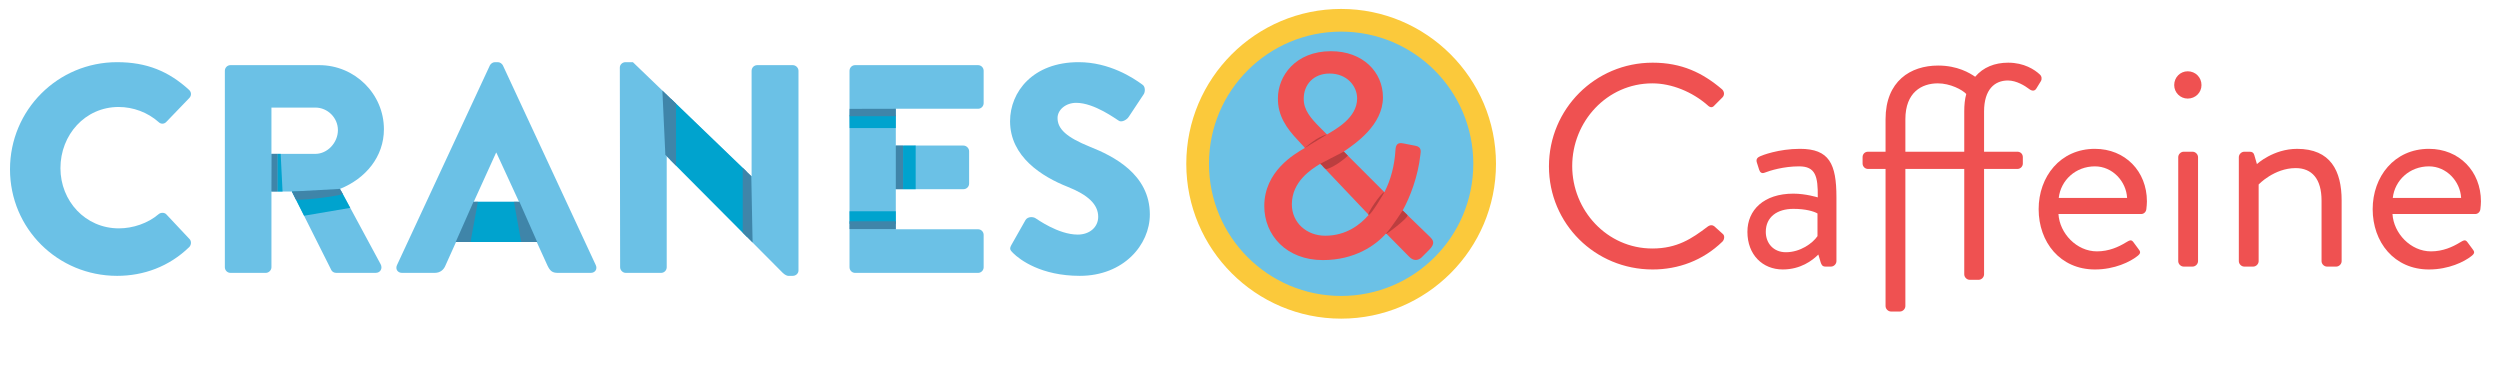<?xml version="1.0" encoding="utf-8"?>
<!-- Generator: Adobe Illustrator 17.1.0, SVG Export Plug-In . SVG Version: 6.00 Build 0)  -->
<svg version="1.2" baseProfile="tiny" id="Layer_1" xmlns="http://www.w3.org/2000/svg" xmlns:xlink="http://www.w3.org/1999/xlink"
	 x="0px" y="0px" viewBox="0 0 500 75" xml:space="preserve">
<g>
	<g>
		<path fill="#EF5151" d="M330.525,12.535c5.802,0,9.995,2.011,13.901,5.342c0.46,0.459,0.517,1.149,0.058,1.609l-1.551,1.551
			c-0.46,0.574-0.919,0.517-1.494-0.058c-2.987-2.585-7.065-4.308-10.971-4.308c-9.076,0-16.026,7.64-16.026,16.543
			c0,8.846,6.95,16.486,16.026,16.486c4.998,0,7.927-2.01,10.971-4.308c0.574-0.459,1.034-0.402,1.379-0.172l1.723,1.551
			c0.46,0.344,0.345,1.149-0.057,1.551c-3.906,3.791-8.846,5.572-13.958,5.572c-11.488,0-20.736-9.134-20.736-20.622
			S319.036,12.535,330.525,12.535z"/>
		<path fill="#EF5151" d="M358.672,38.729c2.47,0,4.882,0.747,4.882,0.747c0.058-4.251-0.459-6.204-3.734-6.204
			c-3.159,0-5.859,0.862-6.893,1.264c-0.574,0.23-0.919-0.057-1.091-0.575l-0.459-1.436c-0.23-0.689,0.115-1.034,0.632-1.264
			c0.345-0.172,3.676-1.494,7.984-1.494c5.859,0,7.295,2.987,7.295,9.708v12.752c0,0.575-0.517,1.091-1.091,1.091h-1.091
			c-0.632,0-0.804-0.345-0.977-0.862l-0.459-1.551c-1.206,1.206-3.561,2.987-7.123,2.987c-4.021,0-7.065-2.93-7.065-7.525
			C349.481,42.003,352.756,38.729,358.672,38.729z M357.179,50.447c2.872,0,5.342-1.781,6.318-3.217v-4.538
			c-0.689-0.402-2.298-0.919-4.825-0.919c-3.217,0-5.514,1.608-5.514,4.595C353.158,48.666,354.709,50.447,357.179,50.447z"/>
		<path fill="#EF5151" d="M377.111,33.789h-3.504c-0.632,0-1.091-0.517-1.091-1.091v-1.264c0-0.632,0.459-1.091,1.091-1.091h3.504
			v-6.491c0-7.64,4.997-10.742,10.512-10.742c3.906,0,6.318,1.494,7.41,2.24c1.608-1.895,3.906-2.815,6.606-2.815
			c3.159,0,5.284,1.379,6.318,2.355c0.402,0.345,0.459,0.919,0.23,1.321l-0.919,1.494c-0.345,0.575-0.919,0.517-1.494,0.058
			c-0.747-0.575-2.47-1.666-4.193-1.666c-2.642,0-4.768,1.781-4.768,6.204v8.042h6.663c0.632,0,1.091,0.459,1.091,1.091v1.264
			c0,0.574-0.46,1.091-1.091,1.091h-6.663v21.082c0,0.575-0.517,1.091-1.091,1.091h-1.781c-0.574,0-1.091-0.517-1.091-1.091V33.789
			h-11.776v27.425c0,0.575-0.517,1.091-1.091,1.091h-1.781c-0.574,0-1.091-0.517-1.091-1.091V33.789z M392.85,30.342v-8.042
			c0-1.322,0.115-2.47,0.402-3.504c-0.804-0.862-3.217-2.125-5.687-2.125c-3.217,0-6.491,1.781-6.491,7.18v6.491H392.85z"/>
		<path fill="#EF5151" d="M418.987,29.768c6.031,0,10.397,4.481,10.397,10.512c0,0.402-0.058,1.149-0.115,1.551
			c-0.058,0.575-0.517,0.976-1.034,0.976h-16.543c0.23,3.849,3.619,7.468,7.697,7.468c2.412,0,4.366-0.919,5.687-1.723
			c0.804-0.459,1.149-0.747,1.608-0.115c0.345,0.46,0.632,0.862,0.977,1.322c0.402,0.517,0.632,0.862-0.23,1.493
			c-1.379,1.091-4.481,2.643-8.444,2.643c-6.95,0-11.258-5.457-11.258-12.063C407.728,35.34,412.037,29.768,418.987,29.768z
			 M425.42,39.591c-0.172-3.332-2.929-6.319-6.434-6.319c-3.848,0-6.835,2.757-7.238,6.319H425.42z"/>
		<path fill="#EF5151" d="M434.841,17.016c0-1.551,1.206-2.757,2.7-2.757c1.551,0,2.757,1.206,2.757,2.757
			c0,1.494-1.206,2.7-2.757,2.7C436.047,19.716,434.841,18.509,434.841,17.016z M435.645,31.434c0-0.575,0.517-1.091,1.091-1.091
			h1.781c0.575,0,1.091,0.517,1.091,1.091v20.794c0,0.575-0.517,1.091-1.091,1.091h-1.781c-0.575,0-1.091-0.517-1.091-1.091V31.434z
			"/>
		<path fill="#EF5151" d="M447.766,31.434c0-0.575,0.517-1.091,1.091-1.091h1.091c0.517,0,0.804,0.23,0.919,0.689l0.517,1.781
			c0,0,3.274-3.044,8.042-3.044c6.663,0,8.903,4.365,8.903,10.34v12.12c0,0.575-0.517,1.091-1.091,1.091H465.4
			c-0.575,0-1.091-0.517-1.091-1.091v-12.12c0-4.365-1.953-6.491-5.17-6.491c-4.308,0-7.41,3.274-7.41,3.274v15.337
			c0,0.575-0.517,1.091-1.091,1.091h-1.781c-0.574,0-1.091-0.517-1.091-1.091V31.434z"/>
		<path fill="#EF5151" d="M485.792,29.768c6.031,0,10.397,4.481,10.397,10.512c0,0.402-0.058,1.149-0.115,1.551
			c-0.058,0.575-0.517,0.976-1.034,0.976h-16.543c0.23,3.849,3.619,7.468,7.697,7.468c2.412,0,4.366-0.919,5.687-1.723
			c0.804-0.459,1.149-0.747,1.608-0.115c0.345,0.46,0.632,0.862,0.977,1.322c0.402,0.517,0.632,0.862-0.23,1.493
			c-1.379,1.091-4.481,2.643-8.444,2.643c-6.95,0-11.258-5.457-11.258-12.063C474.534,35.34,478.842,29.768,485.792,29.768z
			 M492.226,39.591c-0.172-3.332-2.93-6.319-6.434-6.319c-3.848,0-6.835,2.757-7.238,6.319H492.226z"/>
	</g>
	<g>
		<g>
			<g>
				<path fill="#6BC1E6" d="M268.227,61.459c-15.826,0-28.702-12.875-28.702-28.701s12.875-28.701,28.702-28.701
					c15.825,0,28.7,12.875,28.7,28.701S284.052,61.459,268.227,61.459z"/>
				<path fill="#FBC93B" d="M268.227,6.325c14.598,0,26.432,11.834,26.432,26.432S282.825,59.19,268.227,59.19
					c-14.598,0-26.432-11.834-26.432-26.432S253.629,6.325,268.227,6.325 M268.227,1.788c-17.077,0-30.97,13.893-30.97,30.97
					s13.893,30.97,30.97,30.97s30.97-13.893,30.97-30.97S285.304,1.788,268.227,1.788L268.227,1.788z"/>
			</g>
			<g>
				<path fill="#EF5151" d="M260.923,29.621v-0.116l-1.335-1.451c-2.263-2.379-4.062-4.932-4.004-8.414c0-4.41,3.481-9.4,10.619-9.4
					c6.383,0,10.387,4.178,10.387,9.226c0,5.57-5.57,9.284-7.833,10.851l8.124,8.123c1.277-2.437,2.031-5.396,2.205-8.356
					c0.058-1.277,0.522-1.625,1.625-1.393l2.379,0.464c1.335,0.232,1.044,1.277,0.986,1.799c-0.464,4.352-2.089,8.53-3.539,11.141
					l5.396,5.222c0.696,0.696,1.218,1.335-0.116,2.669l-1.509,1.509c-0.696,0.638-1.625,0.754-2.495-0.174l-4.584-4.642
					c-2.089,2.379-6.267,5.338-12.65,5.338c-7.311,0-11.721-4.99-11.721-10.793C252.857,34.263,258.834,30.839,260.923,29.621z
					 M265.043,47.144c4.178,0,7.021-2.205,8.704-4.178l-9.691-10.213c-1.799,1.103-5.686,3.54-5.686,8.124
					C258.37,44.533,261.329,47.144,265.043,47.144z M271.426,19.698c0-2.495-2.031-4.99-5.513-4.99c-3.249,0-5.164,2.263-5.164,4.99
					c-0.058,2.263,1.393,3.946,3.366,5.919l1.277,1.277C267.132,25.849,271.426,23.586,271.426,19.698z"/>
			</g>
		</g>
		<path fill="#BB3E3F" d="M280.536,42.096c0,0-2.392,3.64-3.308,4.584c-0.915,0.944,4.722-3.215,4.247-3.675
			C280.999,42.544,280.536,42.096,280.536,42.096z"/>
		<path fill="#BB3E3F" d="M264.056,32.754c0,0,0.078,0.104,0.137,0.144c0.23-0.049,0.686,1.038,1.198,0.904
			c1.545-0.405,3.866-2.287,4.178-2.672c-0.654-0.654-0.812-0.812-0.812-0.812"/>
		<path fill="#BB3E3F" d="M276.88,38.44c0,0-2.558,4.451-3.133,4.526S276.234,38.46,276.88,38.44z"/>
		<path fill="#BB3E3F" d="M265.391,26.893l-4.468,2.727C260.923,29.621,263.424,27.313,265.391,26.893z"/>
	</g>
	<g>
		<path fill="#6BC1E6" d="M23.426,12.434c5.935,0,10.327,1.84,14.363,5.52c0.534,0.475,0.534,1.187,0.059,1.662l-4.63,4.808
			c-0.416,0.416-1.068,0.416-1.484,0c-2.196-1.959-5.104-3.027-8.013-3.027c-6.707,0-11.633,5.58-11.633,12.227
			c0,6.588,4.986,12.049,11.693,12.049c2.79,0,5.817-1.009,7.953-2.849c0.416-0.356,1.187-0.356,1.543,0.059l4.63,4.927
			c0.416,0.415,0.356,1.187-0.059,1.602c-4.036,3.917-9.14,5.757-14.423,5.757C11.556,55.168,2,45.731,2,33.861
			S11.556,12.434,23.426,12.434z"/>
		<path fill="#6BC1E6" d="M44.97,14.155c0-0.593,0.475-1.127,1.127-1.127h17.747c7.122,0,12.939,5.757,12.939,12.82
			c0,5.46-3.62,9.853-8.784,11.93l8.132,15.076c0.415,0.771,0,1.721-1.009,1.721h-7.894c-0.475,0-0.831-0.297-0.95-0.534
			l-7.894-15.728h-4.095v15.135c0,0.593-0.534,1.128-1.128,1.128h-7.063c-0.653,0-1.127-0.534-1.127-1.128V14.155z M63.073,30.774
			c2.433,0,4.511-2.256,4.511-4.749s-2.077-4.511-4.511-4.511h-8.784v9.26H63.073z"/>
		<path fill="#6BC1E6" d="M79.393,53.032l18.578-39.945c0.178-0.356,0.593-0.653,1.009-0.653h0.593c0.416,0,0.831,0.297,1.009,0.653
			l18.577,39.945c0.356,0.771-0.119,1.543-1.009,1.543h-6.588c-1.068,0-1.543-0.356-2.077-1.484l-2.137-4.689H91.205l-2.137,4.749
			c-0.297,0.712-0.95,1.424-2.137,1.424h-6.529C79.512,54.575,79.037,53.803,79.393,53.032z M103.788,40.33l-4.511-9.793h-0.059
			l-4.451,9.793H103.788z"/>
		<path fill="#6BC1E6" d="M123.966,13.503c0-0.594,0.534-1.069,1.128-1.069h1.484l23.682,22.792h0.059v-21.07
			c0-0.593,0.475-1.127,1.128-1.127h7.122c0.594,0,1.128,0.534,1.128,1.127V54.1c0,0.594-0.534,1.069-1.128,1.069h-0.95
			c-0.178,0-0.653-0.178-1.104-0.631L133.07,30.974l0.273,0.334v22.139c0,0.593-0.475,1.128-1.128,1.128h-7.063
			c-0.593,0-1.127-0.534-1.127-1.128L123.966,13.503z"/>
		<path fill="#6BC1E6" d="M169.903,14.155c0-0.593,0.475-1.127,1.127-1.127h24.572c0.653,0,1.128,0.534,1.128,1.127v6.47
			c0,0.594-0.475,1.128-1.128,1.128h-16.441v7.36h13.533c0.593,0,1.128,0.534,1.128,1.128v6.469c0,0.653-0.534,1.128-1.128,1.128
			h-13.533v8.013h16.441c0.653,0,1.128,0.534,1.128,1.127v6.47c0,0.593-0.475,1.128-1.128,1.128h-24.572
			c-0.653,0-1.127-0.534-1.127-1.128V14.155z"/>
		<path fill="#6BC1E6" d="M202.309,48.936l2.79-4.926c0.475-0.772,1.603-0.653,2.018-0.356c0.237,0.119,4.511,3.264,8.428,3.264
			c2.374,0,4.095-1.484,4.095-3.561c0-2.493-2.077-4.392-6.113-5.995c-5.104-2.018-11.515-5.995-11.515-13.117
			c0-5.876,4.57-11.811,13.711-11.811c6.173,0,10.921,3.146,12.702,4.452c0.712,0.416,0.593,1.484,0.356,1.899l-3.027,4.57
			c-0.415,0.653-1.484,1.187-2.018,0.772c-0.534-0.297-4.867-3.561-8.488-3.561c-2.137,0-3.739,1.424-3.739,3.027
			c0,2.196,1.781,3.858,6.47,5.757c4.63,1.84,11.989,5.46,11.989,13.533c0,6.113-5.282,12.286-14.007,12.286
			c-7.716,0-11.989-3.205-13.354-4.57C202.012,50.004,201.834,49.767,202.309,48.936z"/>
	</g>
	<polygon fill="#00A3CE" points="134.2,19.77 149.241,34.246 149.401,47.383 134.044,31.953 	"/>
	<polygon fill="#00A3CE" points="95.067,40.373 103.512,40.373 105.341,48.403 93.238,48.403 	"/>
	<polygon fill="#3F85A9" points="54.315,30.772 54.288,38.312 55.545,38.312 55.545,30.772 	"/>
	<polygon fill="#00A3CE" points="58.384,38.312 68.287,38.312 70.047,41.575 60.81,43.147 	"/>
	<path fill="#3F85A9" d="M58.384,38.312c0,0,0.665,1.317,0.813,1.62c2.247,0.143,9.494-0.882,9.326-1.175
		c-0.197-0.345-0.525-0.979-0.525-0.979L58.384,38.312z"/>
	<polygon fill="#3F85A9" points="94.691,40.373 91.138,48.403 94.1,48.403 95.578,40.373 	"/>
	<polygon fill="#3F85A9" points="103.888,40.373 107.441,48.403 104.238,48.403 102.786,40.373 	"/>
	<polygon fill="#3F85A9" points="132.475,18.11 133.07,30.974 135.204,33.118 135.204,20.736 	"/>
	<rect x="179.162" y="29.112" fill="#3F85A9" width="1.45" height="8.725"/>
	<polygon fill="#3F85A9" points="150.259,35.226 150.519,48.504 148.546,46.528 148.546,33.577 	"/>
	<polygon fill="#00A3CE" points="169.903,42.255 179.162,42.255 179.162,44.777 169.92,44.777 	"/>
	<polygon fill="#00A3CE" points="169.903,23.092 179.162,23.092 179.162,25.614 169.92,25.614 	"/>
	<polygon fill="#00A3CE" points="183.134,29.112 183.134,37.837 180.612,37.837 180.612,29.128 	"/>
	<polygon fill="#3F85A9" points="179.162,21.752 169.92,21.772 169.903,23.237 179.162,23.237 	"/>
	<polygon fill="#3F85A9" points="179.162,45.819 169.903,45.819 169.92,44.249 179.162,44.249 	"/>
	<polyline fill="#00A3CE" points="55.545,30.772 56.133,30.774 56.51,38.312 55.545,38.312 	"/>
</g>
<g>
</g>
<g>
</g>
<g>
</g>
<g>
</g>
<g>
</g>
<g>
</g>
<g>
</g>
<g>
</g>
<g>
</g>
<g>
</g>
<g>
</g>
<g>
</g>
<g>
</g>
<g>
</g>
<g>
</g>
</svg>
